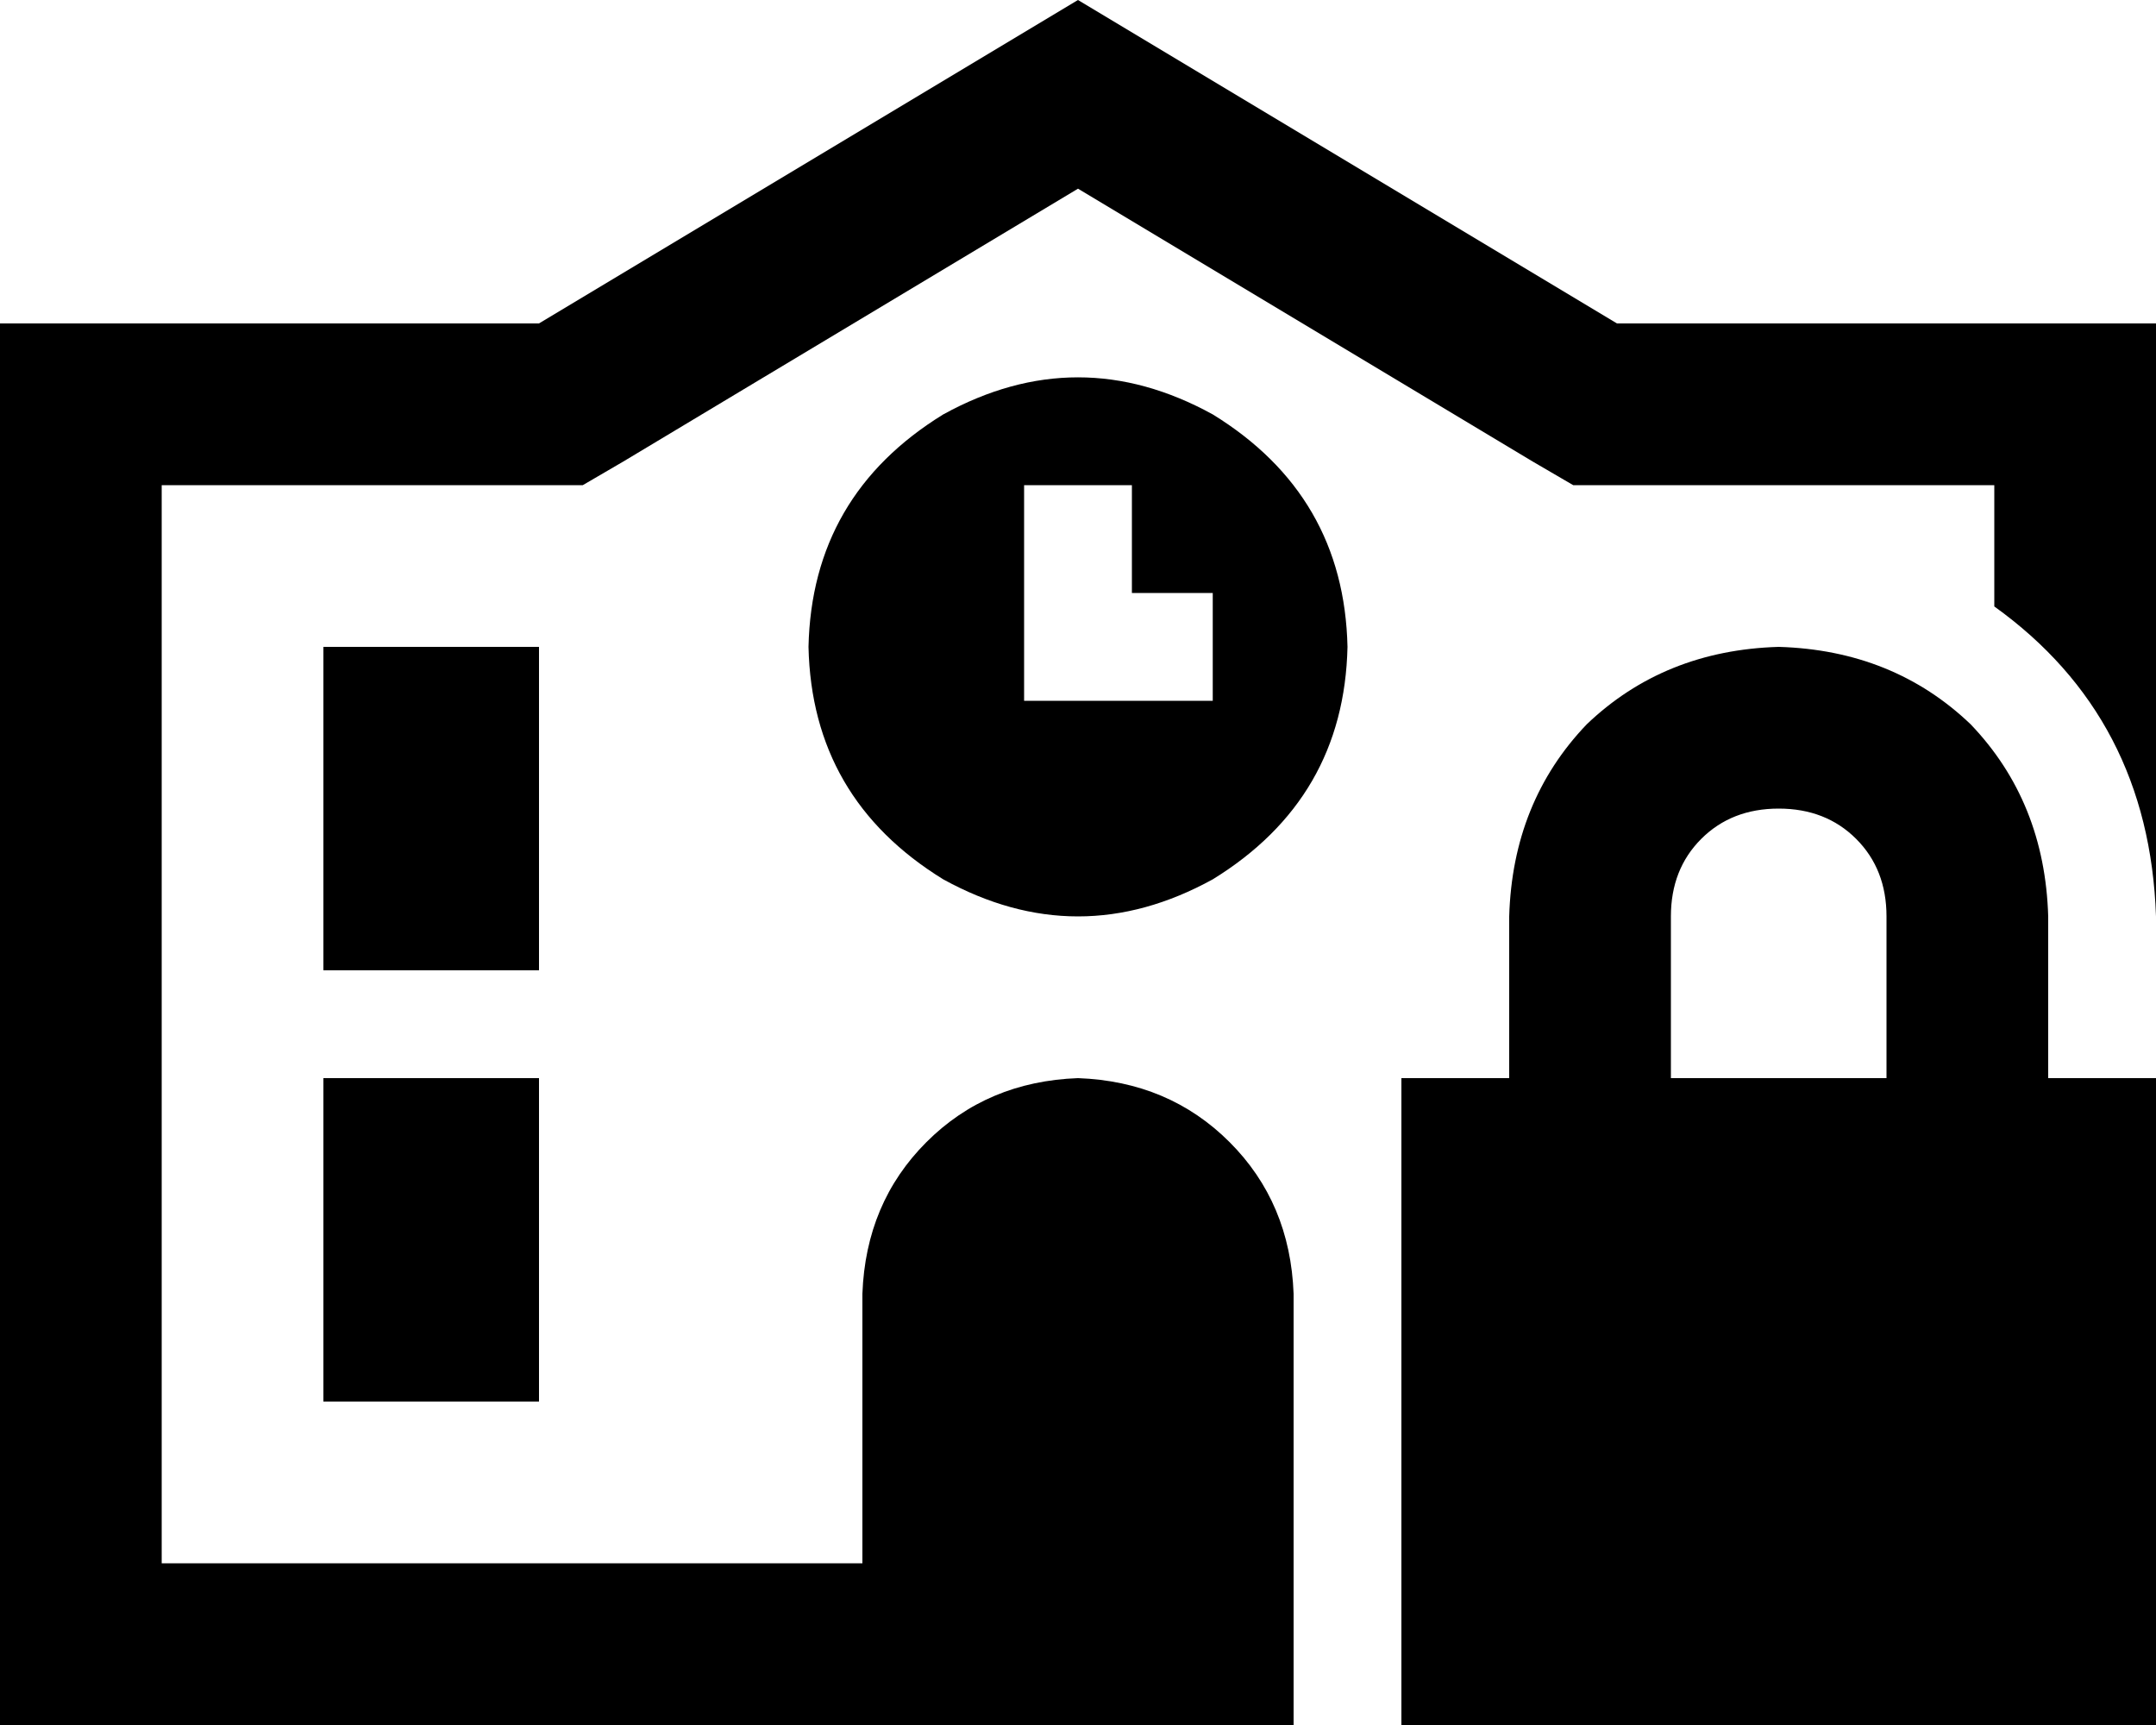 <svg xmlns="http://www.w3.org/2000/svg" viewBox="0 0 640 512">
    <path d="M 467 144 L 455 137 L 320 56 L 185 137 L 173 144 L 160 144 L 48 144 L 48 464 L 256 464 L 256 384 Q 257 357 275 339 Q 293 321 320 320 Q 347 321 365 339 Q 383 357 384 384 L 384 464 L 384 512 L 48 512 L 0 512 L 0 464 L 0 144 L 0 96 L 48 96 L 160 96 L 320 0 L 480 96 L 592 96 L 640 96 L 640 144 L 640 272 Q 638 213 592 180 L 592 144 L 480 144 L 467 144 L 467 144 Z M 160 192 L 160 288 L 96 288 L 96 192 L 160 192 L 160 192 Z M 160 320 L 160 416 L 96 416 L 96 320 L 160 320 L 160 320 Z M 240 192 Q 241 147 280 123 Q 320 101 360 123 Q 399 147 400 192 Q 399 237 360 261 Q 320 283 280 261 Q 241 237 240 192 L 240 192 Z M 336 144 L 304 144 L 304 160 L 304 192 L 304 208 L 320 208 L 344 208 L 360 208 L 360 176 L 344 176 L 336 176 L 336 160 L 336 144 L 336 144 Z M 528 240 Q 514 240 505 249 L 505 249 Q 496 258 496 272 L 496 320 L 560 320 L 560 272 Q 560 258 551 249 Q 542 240 528 240 L 528 240 Z M 448 272 Q 449 238 471 215 L 471 215 Q 494 193 528 192 Q 562 193 585 215 Q 607 238 608 272 L 608 320 L 640 320 L 640 512 L 416 512 L 416 320 L 448 320 L 448 272 L 448 272 Z"/>
</svg>
